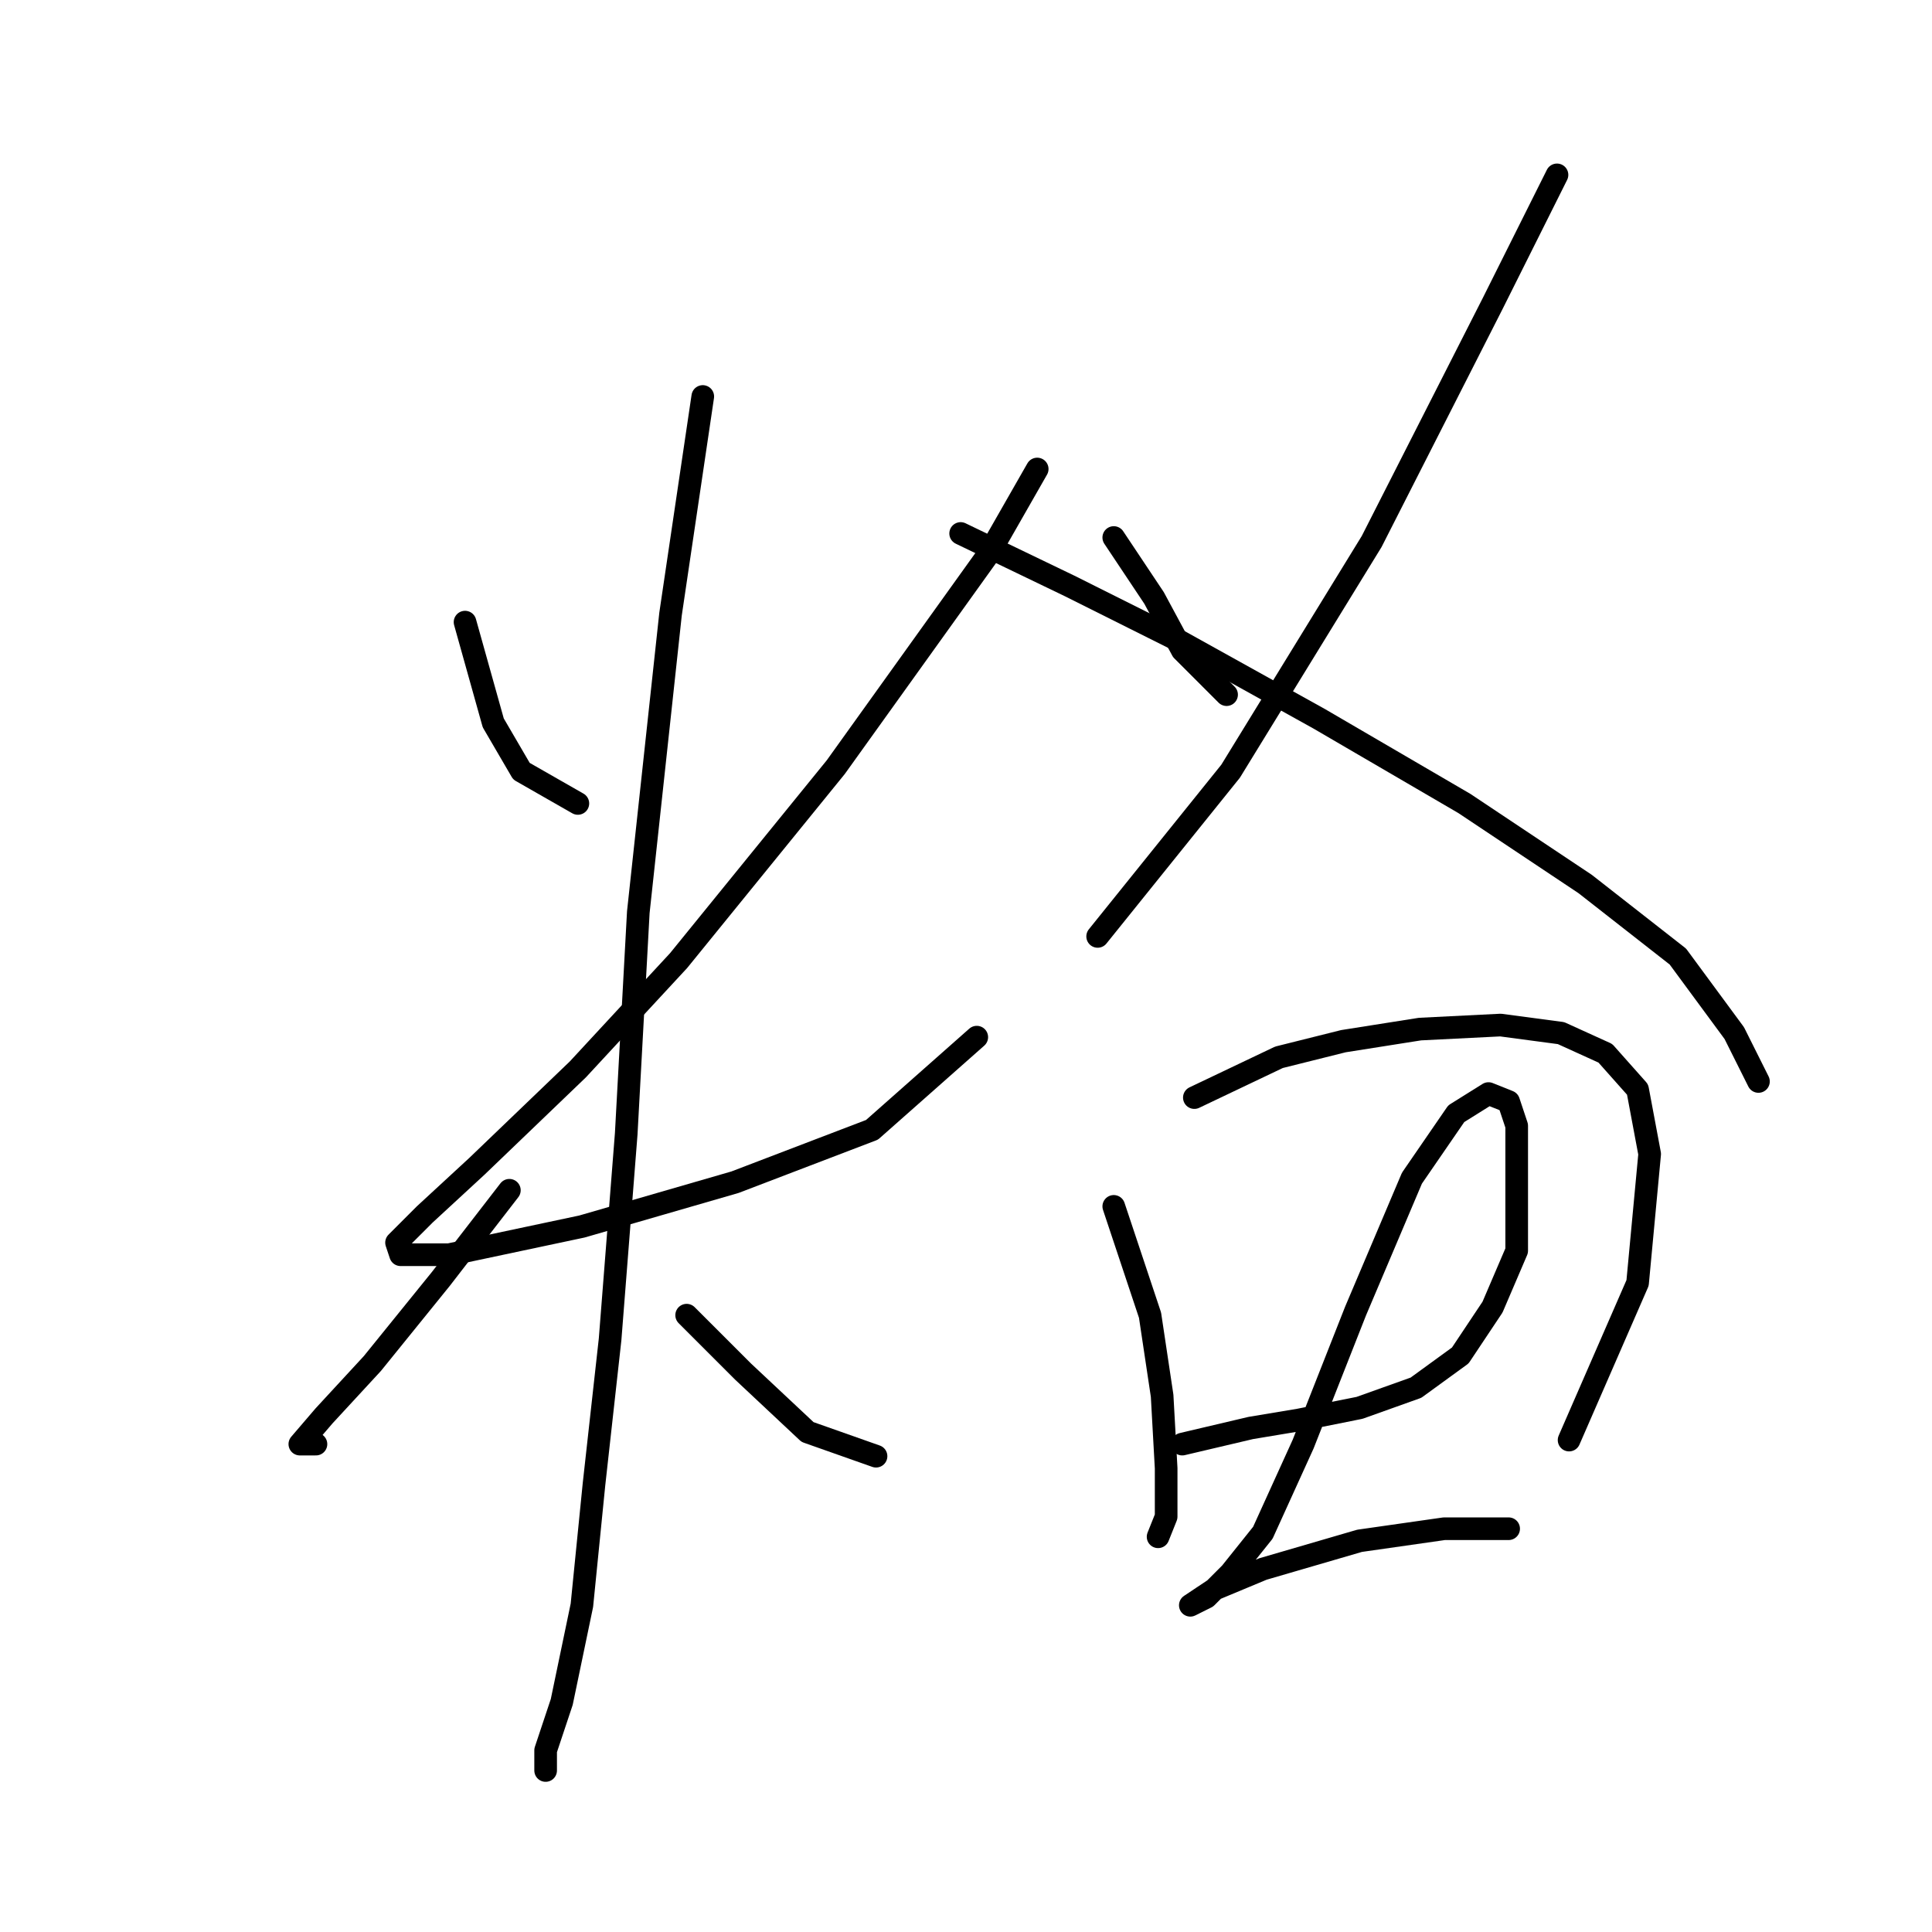 <?xml version="1.0" standalone="no"?>
    <svg width="256" height="256" xmlns="http://www.w3.org/2000/svg" version="1.1">
    <polyline stroke="black" stroke-width="3" stroke-linecap="round" fill="transparent" stroke-linejoin="round" points="61.621 82.435 65.358 95.783 69.095 102.189 76.57 106.461 76.57 106.461 " />
        <polyline stroke="black" stroke-width="3" stroke-linecap="round" fill="transparent" stroke-linejoin="round" points="137.435 62.146 131.029 73.358 110.74 101.656 89.918 127.283 76.57 141.699 63.222 154.512 56.281 160.919 52.544 164.657 53.078 166.258 59.485 166.258 77.104 162.521 97.392 156.648 115.545 149.707 129.427 137.427 129.427 137.427 " />
        <polyline stroke="black" stroke-width="3" stroke-linecap="round" fill="transparent" stroke-linejoin="round" points="93.121 52.536 88.85 81.367 84.579 120.876 82.977 150.241 80.841 177.47 78.706 196.691 77.104 212.708 74.434 225.522 72.299 231.929 72.299 234.599 72.299 234.599 " />
        <polyline stroke="black" stroke-width="3" stroke-linecap="round" fill="transparent" stroke-linejoin="round" points="67.494 157.716 58.417 169.462 49.341 180.674 42.934 187.615 39.73 191.352 41.866 191.352 41.866 191.352 " />
        <polyline stroke="black" stroke-width="3" stroke-linecap="round" fill="transparent" stroke-linejoin="round" points="90.985 174.267 98.46 181.742 107.003 189.75 116.079 192.954 116.079 192.954 " />
        <polyline stroke="black" stroke-width="3" stroke-linecap="round" fill="transparent" stroke-linejoin="round" points="147.58 71.223 152.919 79.231 156.656 86.172 162.529 92.045 162.529 92.045 " />
        <polyline stroke="black" stroke-width="3" stroke-linecap="round" fill="transparent" stroke-linejoin="round" points="206.31 23.171 197.767 40.256 181.75 71.757 163.063 102.189 145.444 124.08 145.444 124.08 " />
        <polyline stroke="black" stroke-width="3" stroke-linecap="round" fill="transparent" stroke-linejoin="round" points="127.291 70.689 141.707 77.63 155.588 84.571 174.809 95.249 194.03 106.461 210.047 117.139 222.327 126.749 229.801 136.893 233.005 143.3 233.005 143.3 " />
        <polyline stroke="black" stroke-width="3" stroke-linecap="round" fill="transparent" stroke-linejoin="round" points="147.58 159.851 152.385 174.267 153.987 184.945 154.521 194.555 154.521 200.962 153.453 203.632 153.453 203.632 " />
        <polyline stroke="black" stroke-width="3" stroke-linecap="round" fill="transparent" stroke-linejoin="round" points="158.258 145.436 169.47 140.097 178.012 137.961 188.157 136.36 198.835 135.826 206.843 136.893 212.716 139.563 216.988 144.368 218.589 152.911 216.988 169.996 207.911 190.818 207.911 190.818 " />
        <polyline stroke="black" stroke-width="3" stroke-linecap="round" fill="transparent" stroke-linejoin="round" points="156.656 191.352 165.733 189.216 172.139 188.149 180.148 186.547 187.623 183.877 193.496 179.606 197.767 173.199 200.97 165.724 200.97 159.318 200.97 153.445 200.97 149.173 199.903 145.97 197.233 144.902 192.962 147.572 187.089 156.114 179.614 173.733 172.673 191.352 167.334 203.098 163.063 208.437 159.86 211.641 157.724 212.708 157.724 212.708 160.927 210.573 167.334 207.903 180.148 204.166 191.36 202.564 199.903 202.564 199.903 202.564 " />
        </svg>